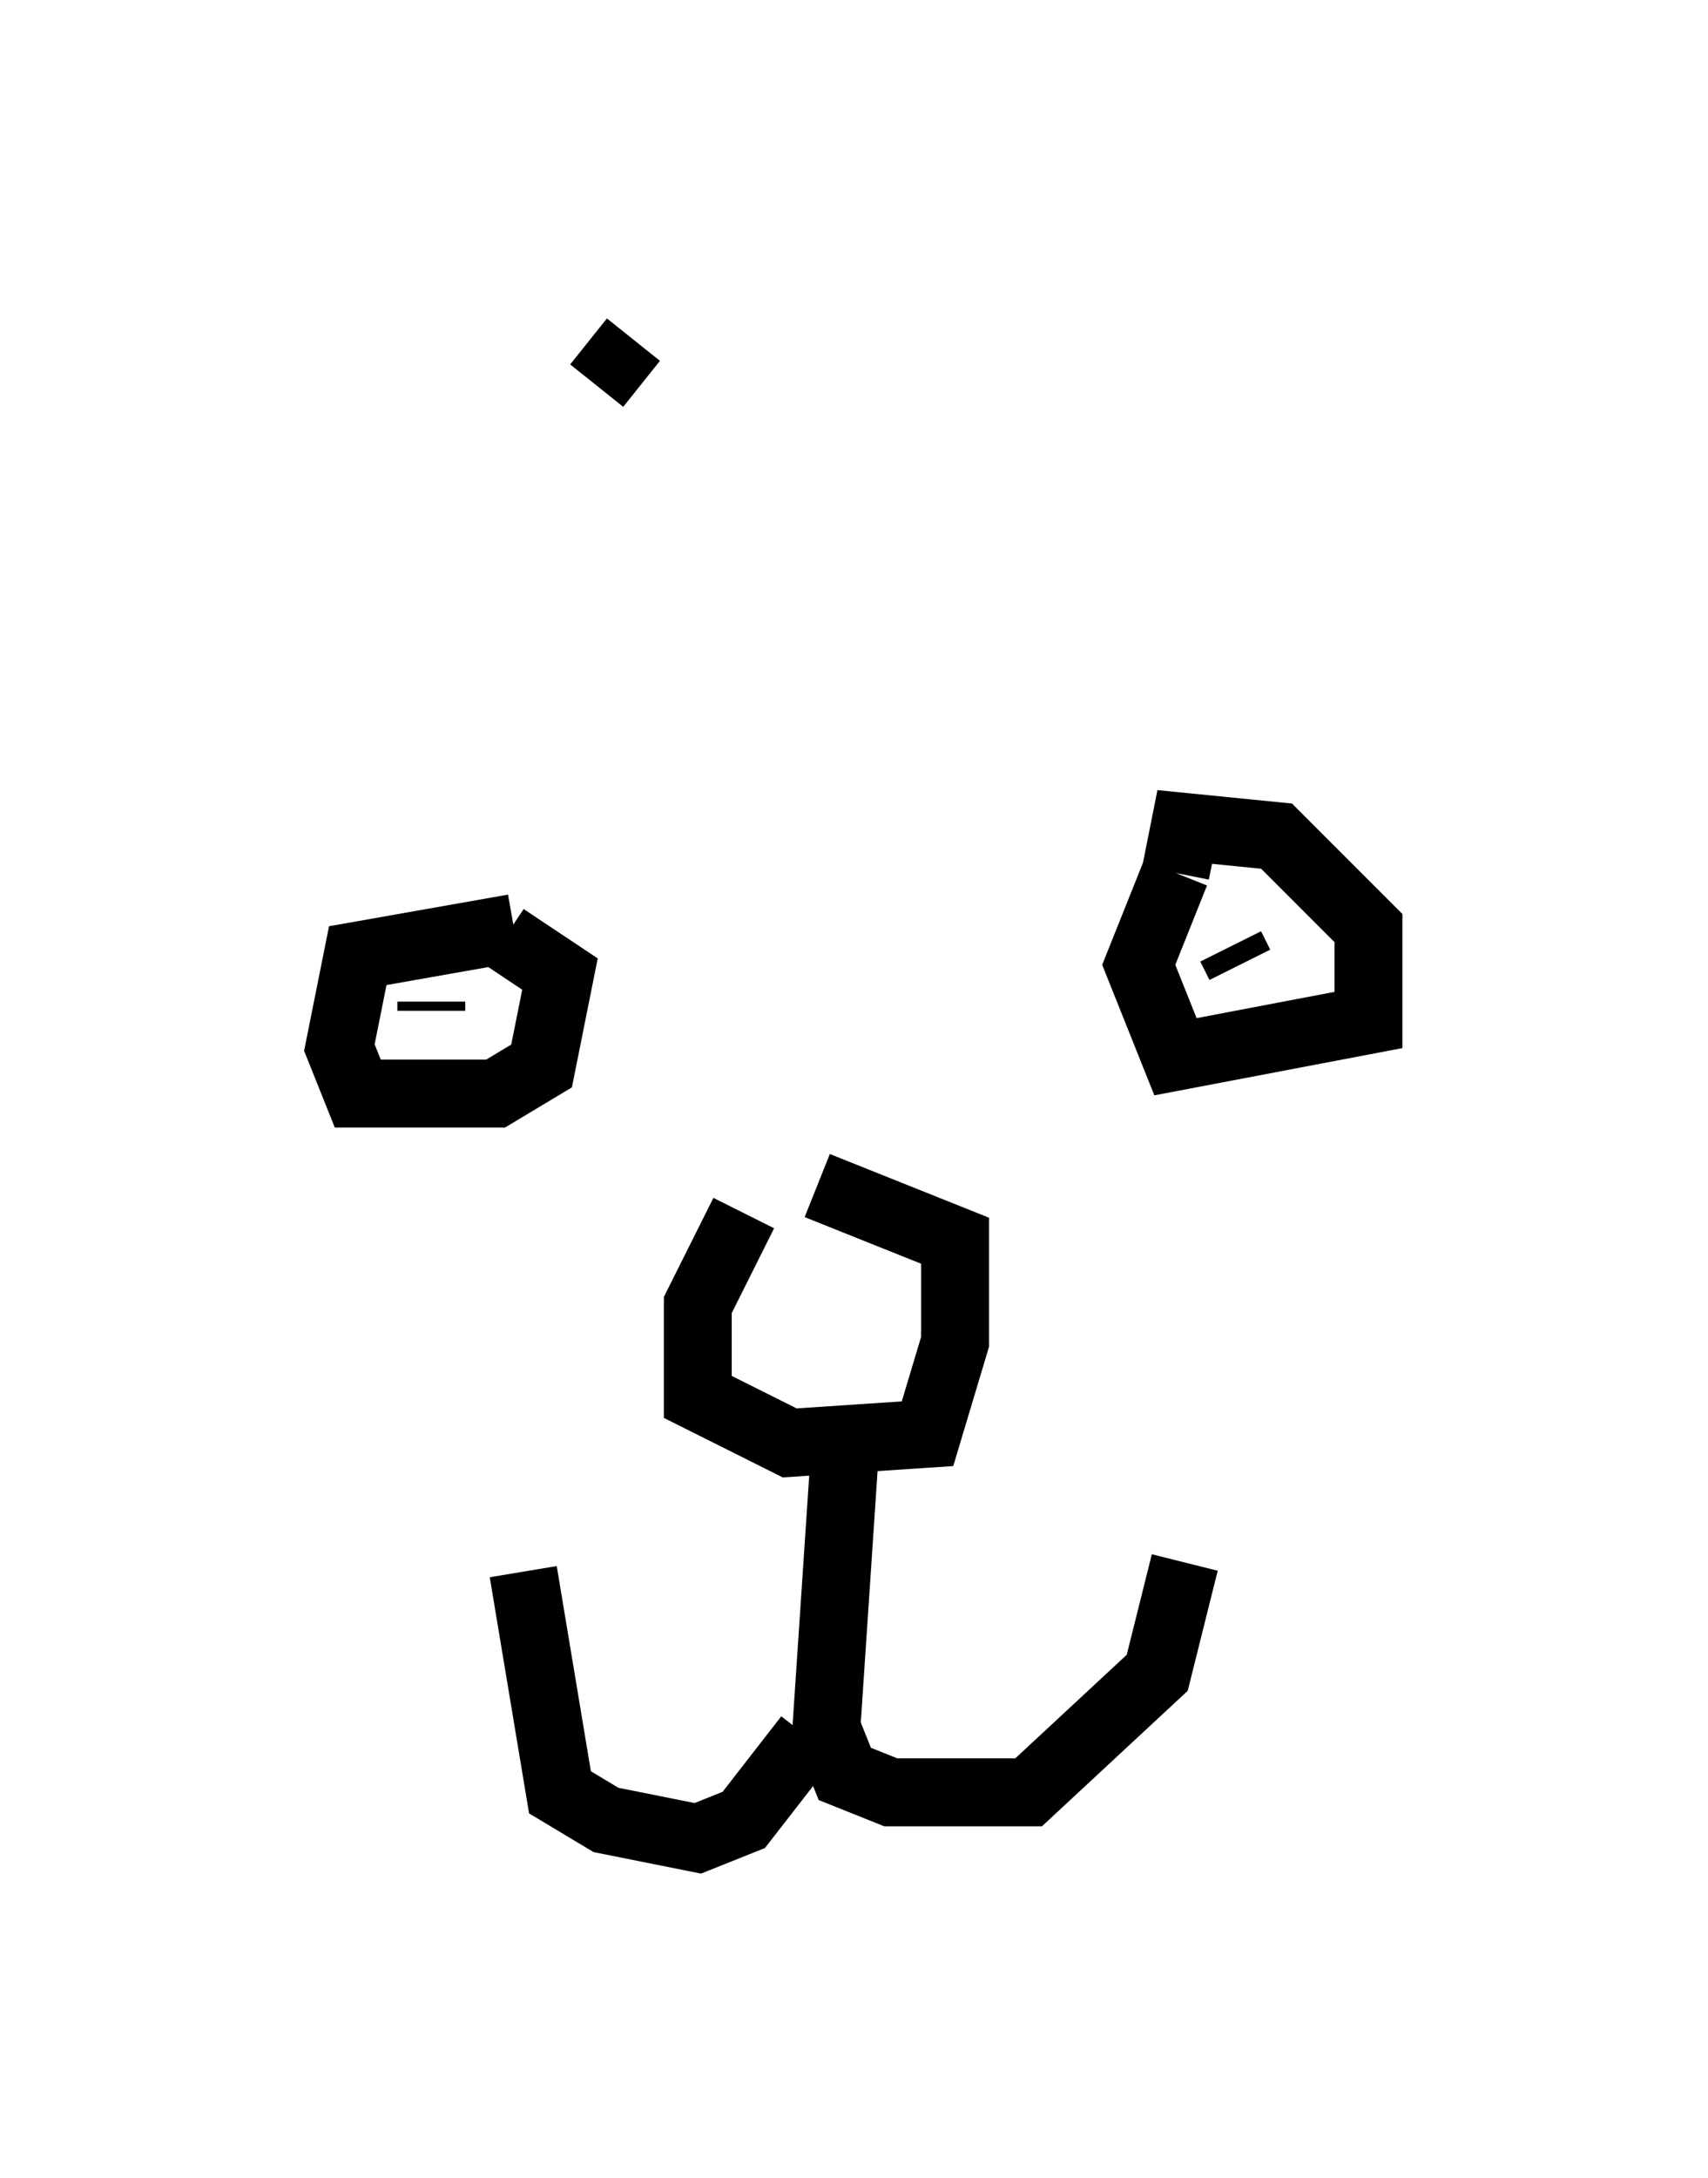 <?xml version="1.0" encoding="utf-8" ?>
<svg baseProfile="full" height="32.057" version="1.1" width="25.155" xmlns="http://www.w3.org/2000/svg" xmlns:ev="http://www.w3.org/2001/xml-events" xmlns:xlink="http://www.w3.org/1999/xlink"><defs /><rect fill="white" height="32.057" width="25.155" x="0" y="0" /><path d="M12.307, 17.449 m-1.353, 0.406 l-0.677, 1.353 0.0, 1.353 l1.353, 0.677 2.03, -0.135 l0.406, -1.353 0.0, -1.488 l-2.03, -0.812 m0.406, 3.924 l-0.271, 4.059 0.271, 0.677 l0.677, 0.271 2.03, 0.0 l1.894, -1.759 0.406, -1.624 m-5.548, 2.571 l-0.947, 1.218 -0.677, 0.271 l-1.353, -0.271 -0.677, -0.406 l-0.541, -3.248 m9.607, -10.284 l0.135, -0.677 1.353, 0.135 l1.353, 1.353 0.0, 1.353 l-2.842, 0.541 -0.541, -1.353 l0.541, -1.353 m-9.743, 0.812 l-2.3, 0.406 -0.271, 1.353 l0.271, 0.677 2.03, 0.0 l0.677, -0.406 0.271, -1.353 l-0.812, -0.541 m-1.083, 0.947 l0.0, 0.135 m11.773, -1.083 l0.0, 0.0 m0.135, 0.406 l-0.135, -0.271 m-9.337, -8.254 l0.541, -0.677 " fill="none" stroke="black" stroke-width="1" /></svg>
